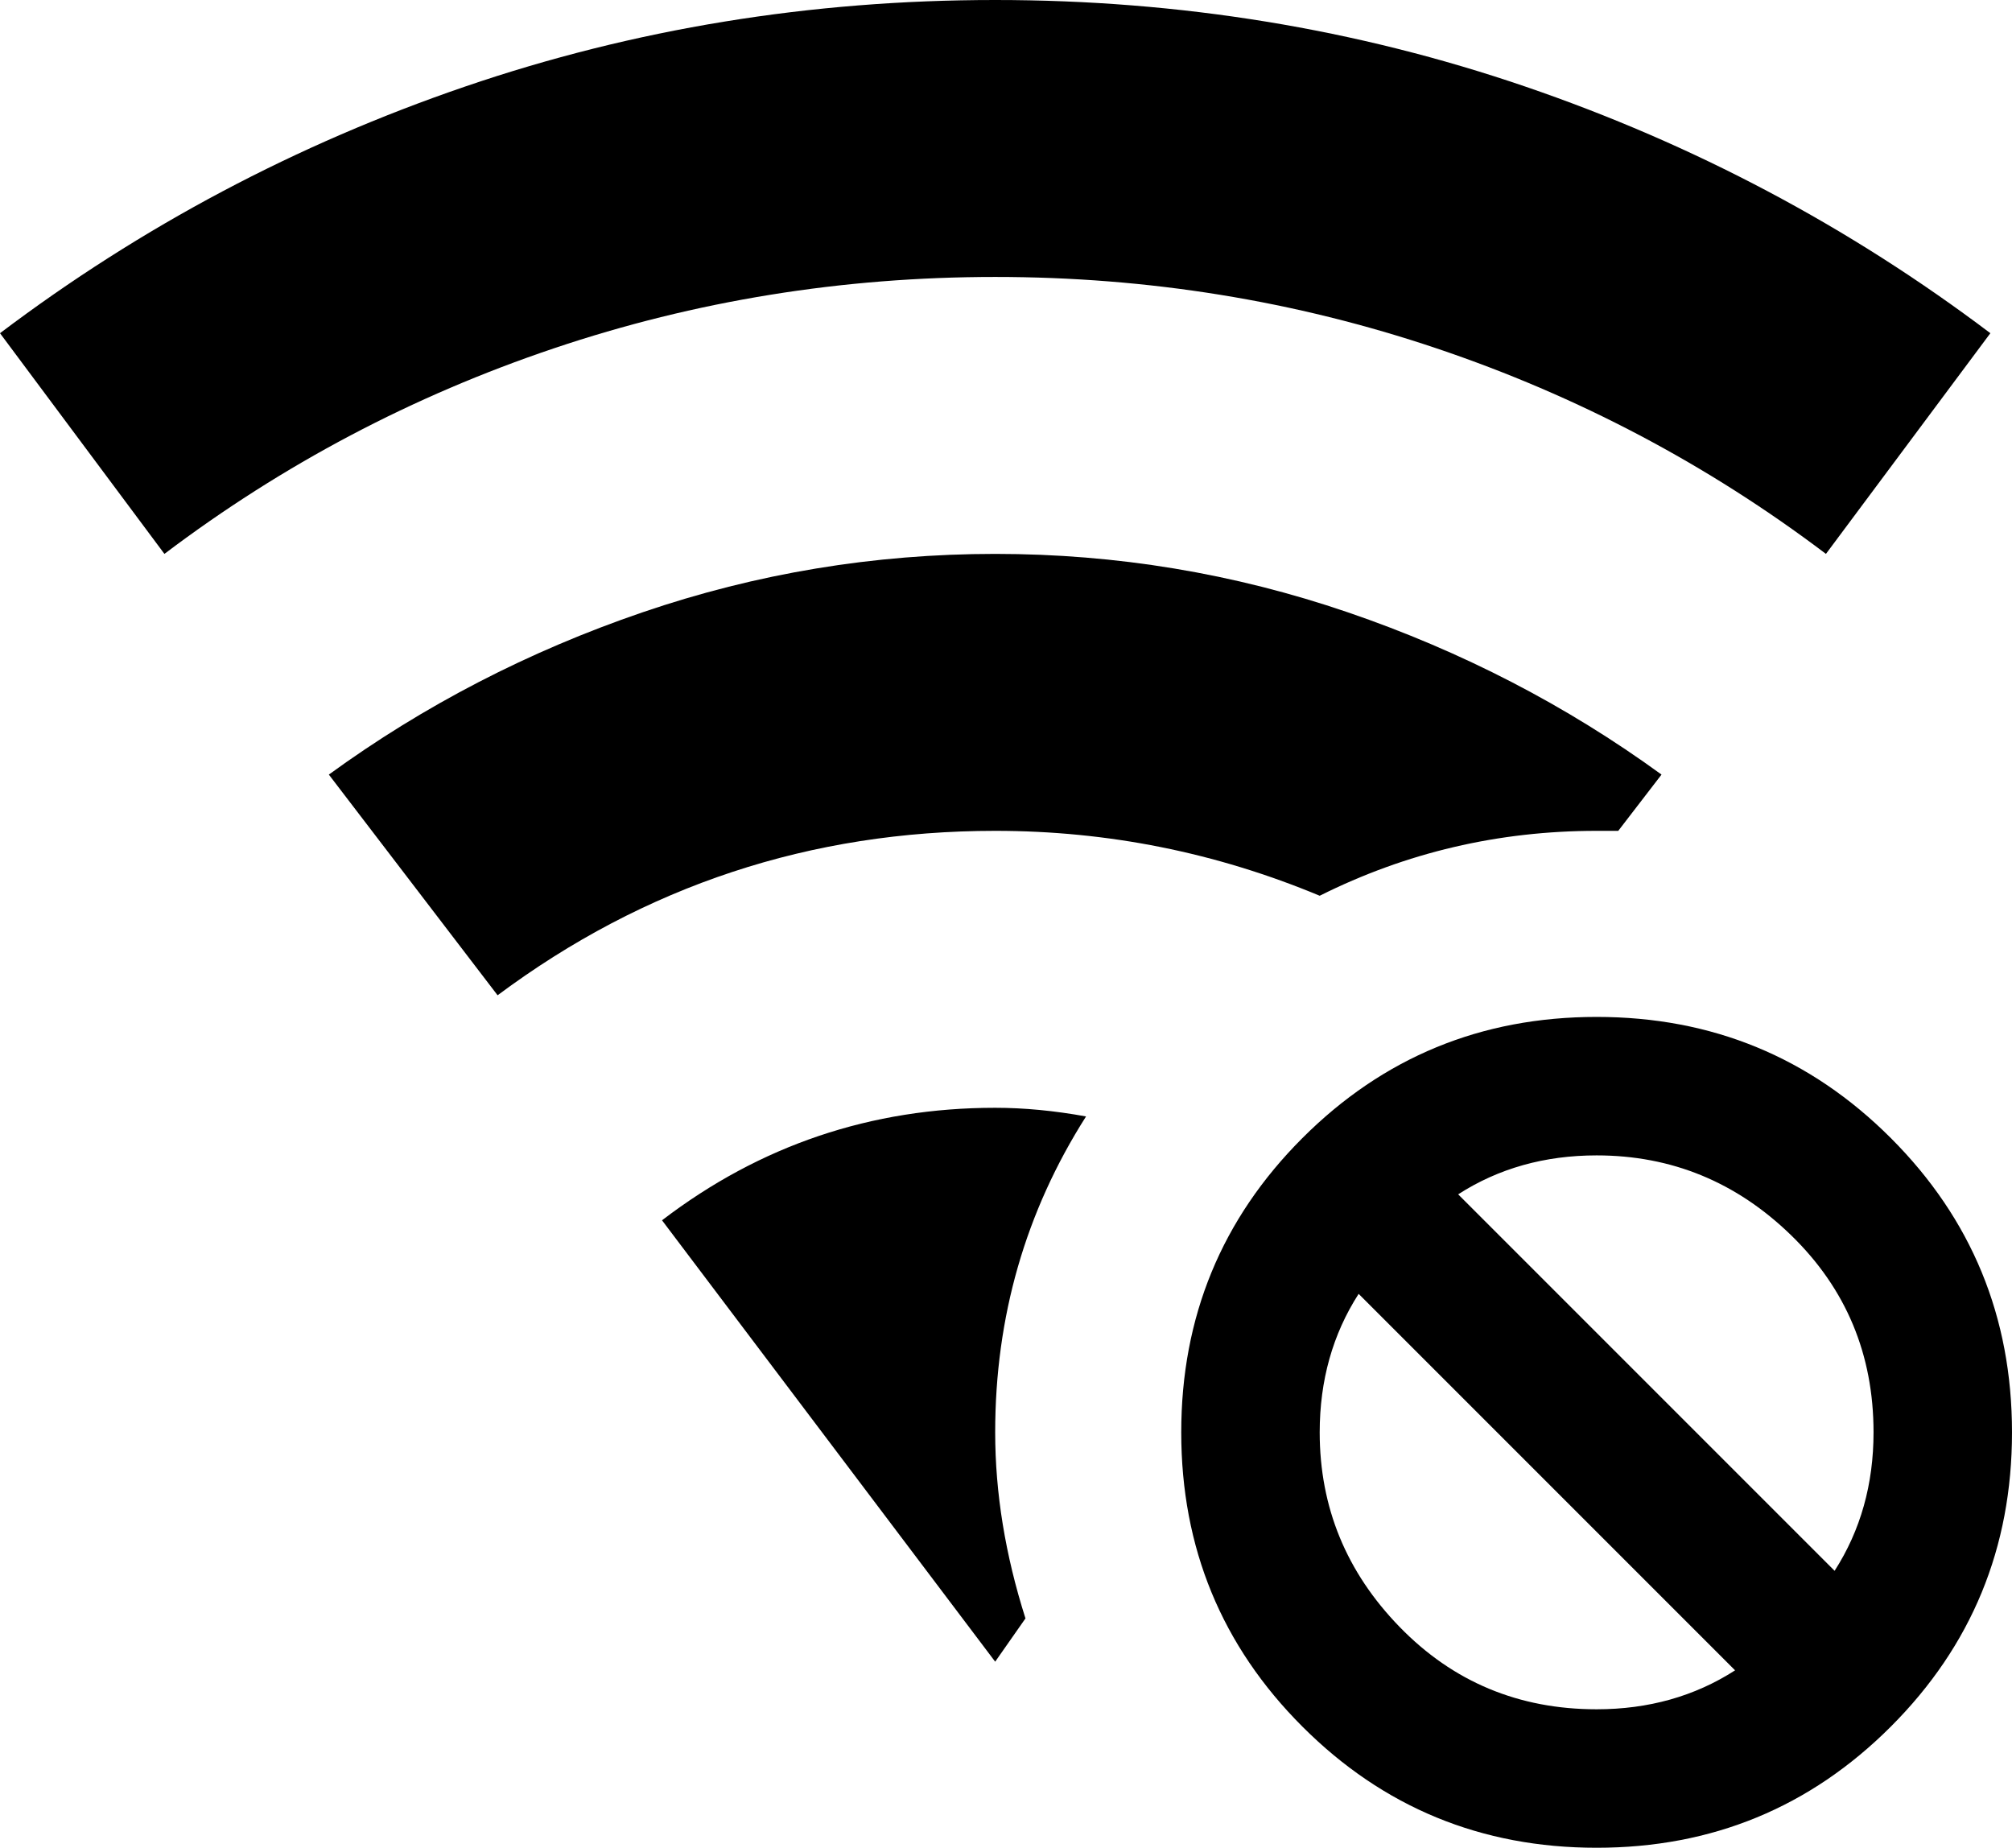 <svg xmlns="http://www.w3.org/2000/svg" viewBox="26 -43 465 427">
      <g transform="scale(1 -1) translate(0 -341)">
        <path d="M256 320Q203 320 154.0 303.5Q105 287 64 256L26 307Q75 344 133.5 364.0Q192 384 256.0 384.0Q320 384 378.5 364.0Q437 344 486 307L448 256Q407 287 358.0 303.5Q309 320 256 320ZM331 177Q361 192 395 192H400L410 205Q377 229 337.5 242.5Q298 256 256.0 256.0Q214 256 174.5 242.5Q135 229 102 205L141 154Q192 192 256 192Q295 192 331 177ZM256 128Q213 128 179 102L256 0L263 10Q256 32 256 53Q256 93 277 126Q266 128 256 128ZM491 53Q491 13 463.0 -15.0Q435 -43 395.0 -43.0Q355 -43 327.0 -15.0Q299 13 299.0 53.0Q299 93 327.0 121.0Q355 149 395.0 149.0Q435 149 463.0 121.0Q491 93 491 53ZM427 -2 340 85Q331 71 331 53Q331 27 349.5 8.0Q368 -11 395 -11Q413 -11 427 -2ZM459 53Q459 80 440.0 98.5Q421 117 395 117Q377 117 363 108L450 21Q459 35 459 53Z" />
      </g>
    </svg>